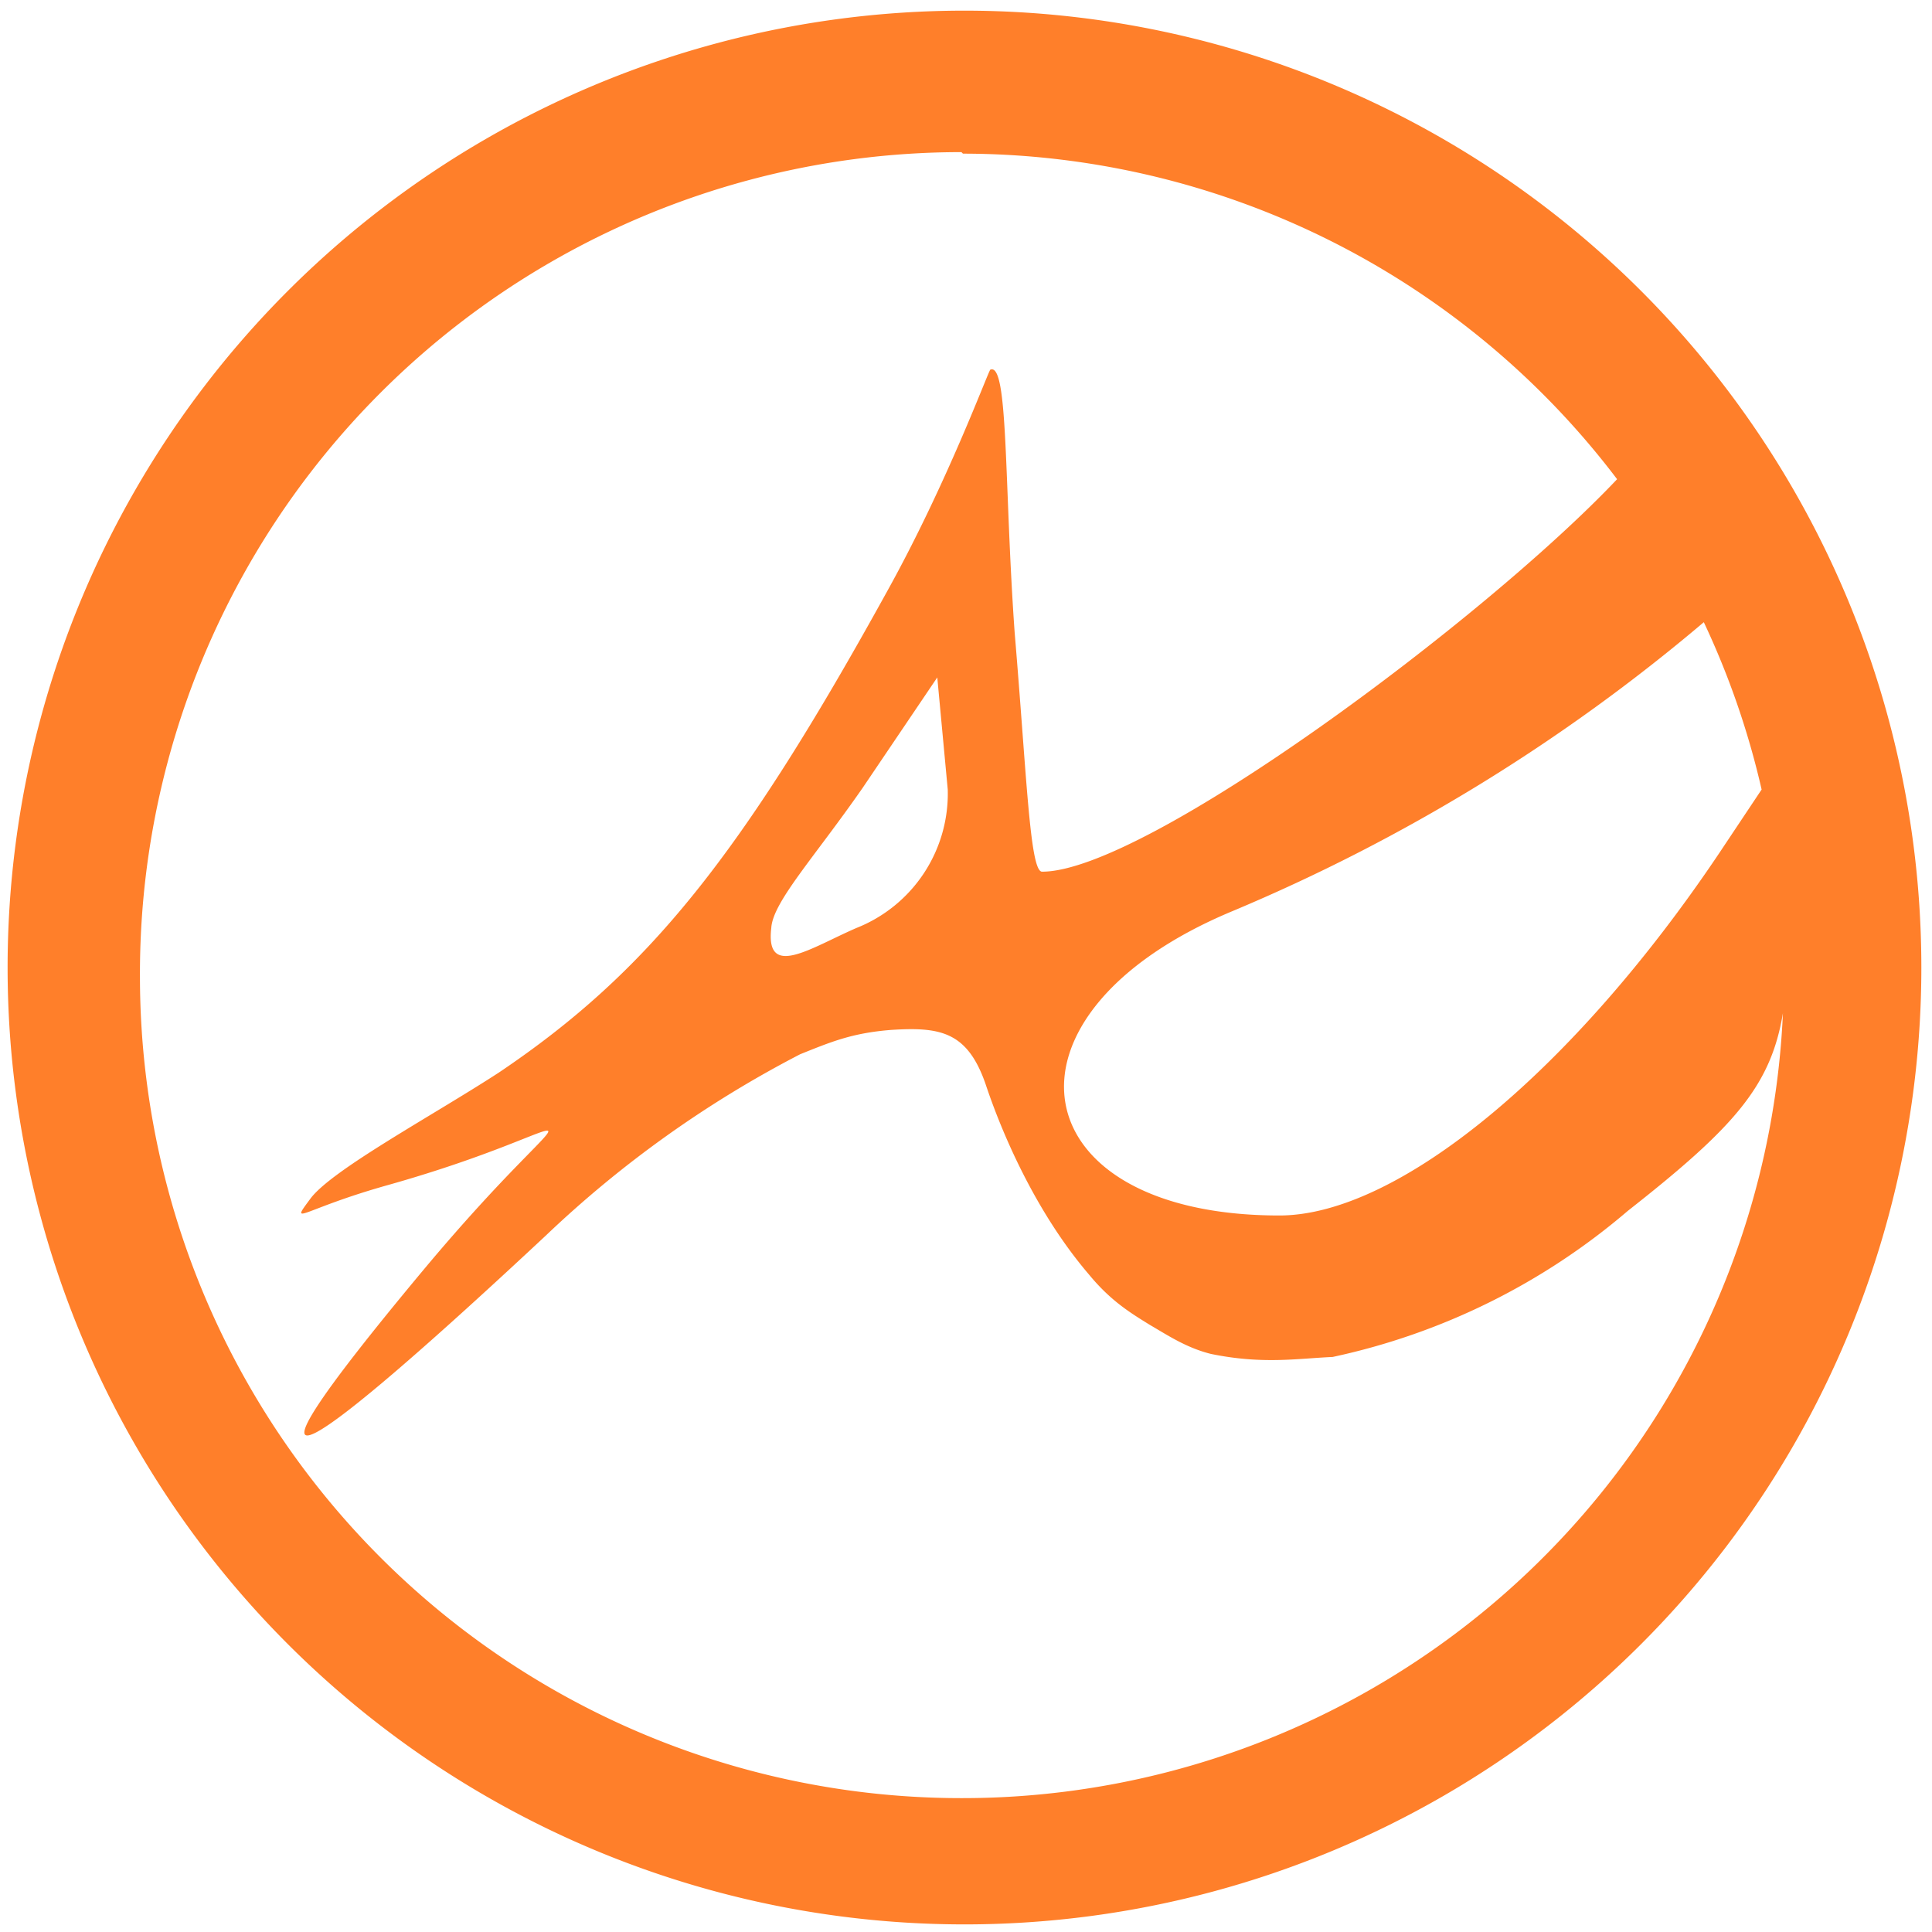<svg xmlns="http://www.w3.org/2000/svg" width="48" height="48" viewBox="0 0 12.7 12.7"><path fill="#ff7f2a" d="M6.34.07a6.29 6.29 0 0 0-6.29 6.3 6.29 6.29 0 0 0 6.3 6.28 6.29 6.29 0 0 0 6.28-6.29A6.29 6.29 0 0 0 6.34.07zm-.01.94a5.4 5.4 0 0 1 4.3 2.14c-.87.92-3.1 2.58-3.78 2.58-.08 0-.1-.62-.18-1.57-.07-.98-.04-1.78-.16-1.73-.01 0-.28.74-.68 1.46-.96 1.74-1.57 2.5-2.55 3.16-.43.28-1.1.64-1.24.83-.14.19-.06.07.51-.09 1.42-.4 1.31-.73.24.55-1.46 1.75-.72 1.2.8-.22a7.26 7.26 0 0 1 1.67-1.19c.2-.08.34-.14.6-.16.32-.02.5.01.62.36.1.3.32.83.68 1.25.14.17.27.25.4.33.12.07.24.15.4.19.34.07.57.03.8.02a4.4 4.4 0 0 0 1.94-.96c.7-.55.94-.82 1.02-1.3a5.4 5.4 0 0 1-5.4 5.16 5.4 5.4 0 0 1-5.4-5.4A5.4 5.4 0 0 1 6.32 1zm4.87 3.08a5.4 5.4 0 0 1 .38 1.1l-.28.42c-.96 1.43-2.11 2.38-2.89 2.38-1.71 0-1.94-1.32-.31-2a11.92 11.92 0 0 0 3.1-1.9zm-5.04.35l.07.75a.95.95 0 0 1-.6.91c-.3.13-.6.34-.56 0 .01-.17.28-.46.6-.92l.5-.74z"/></svg>